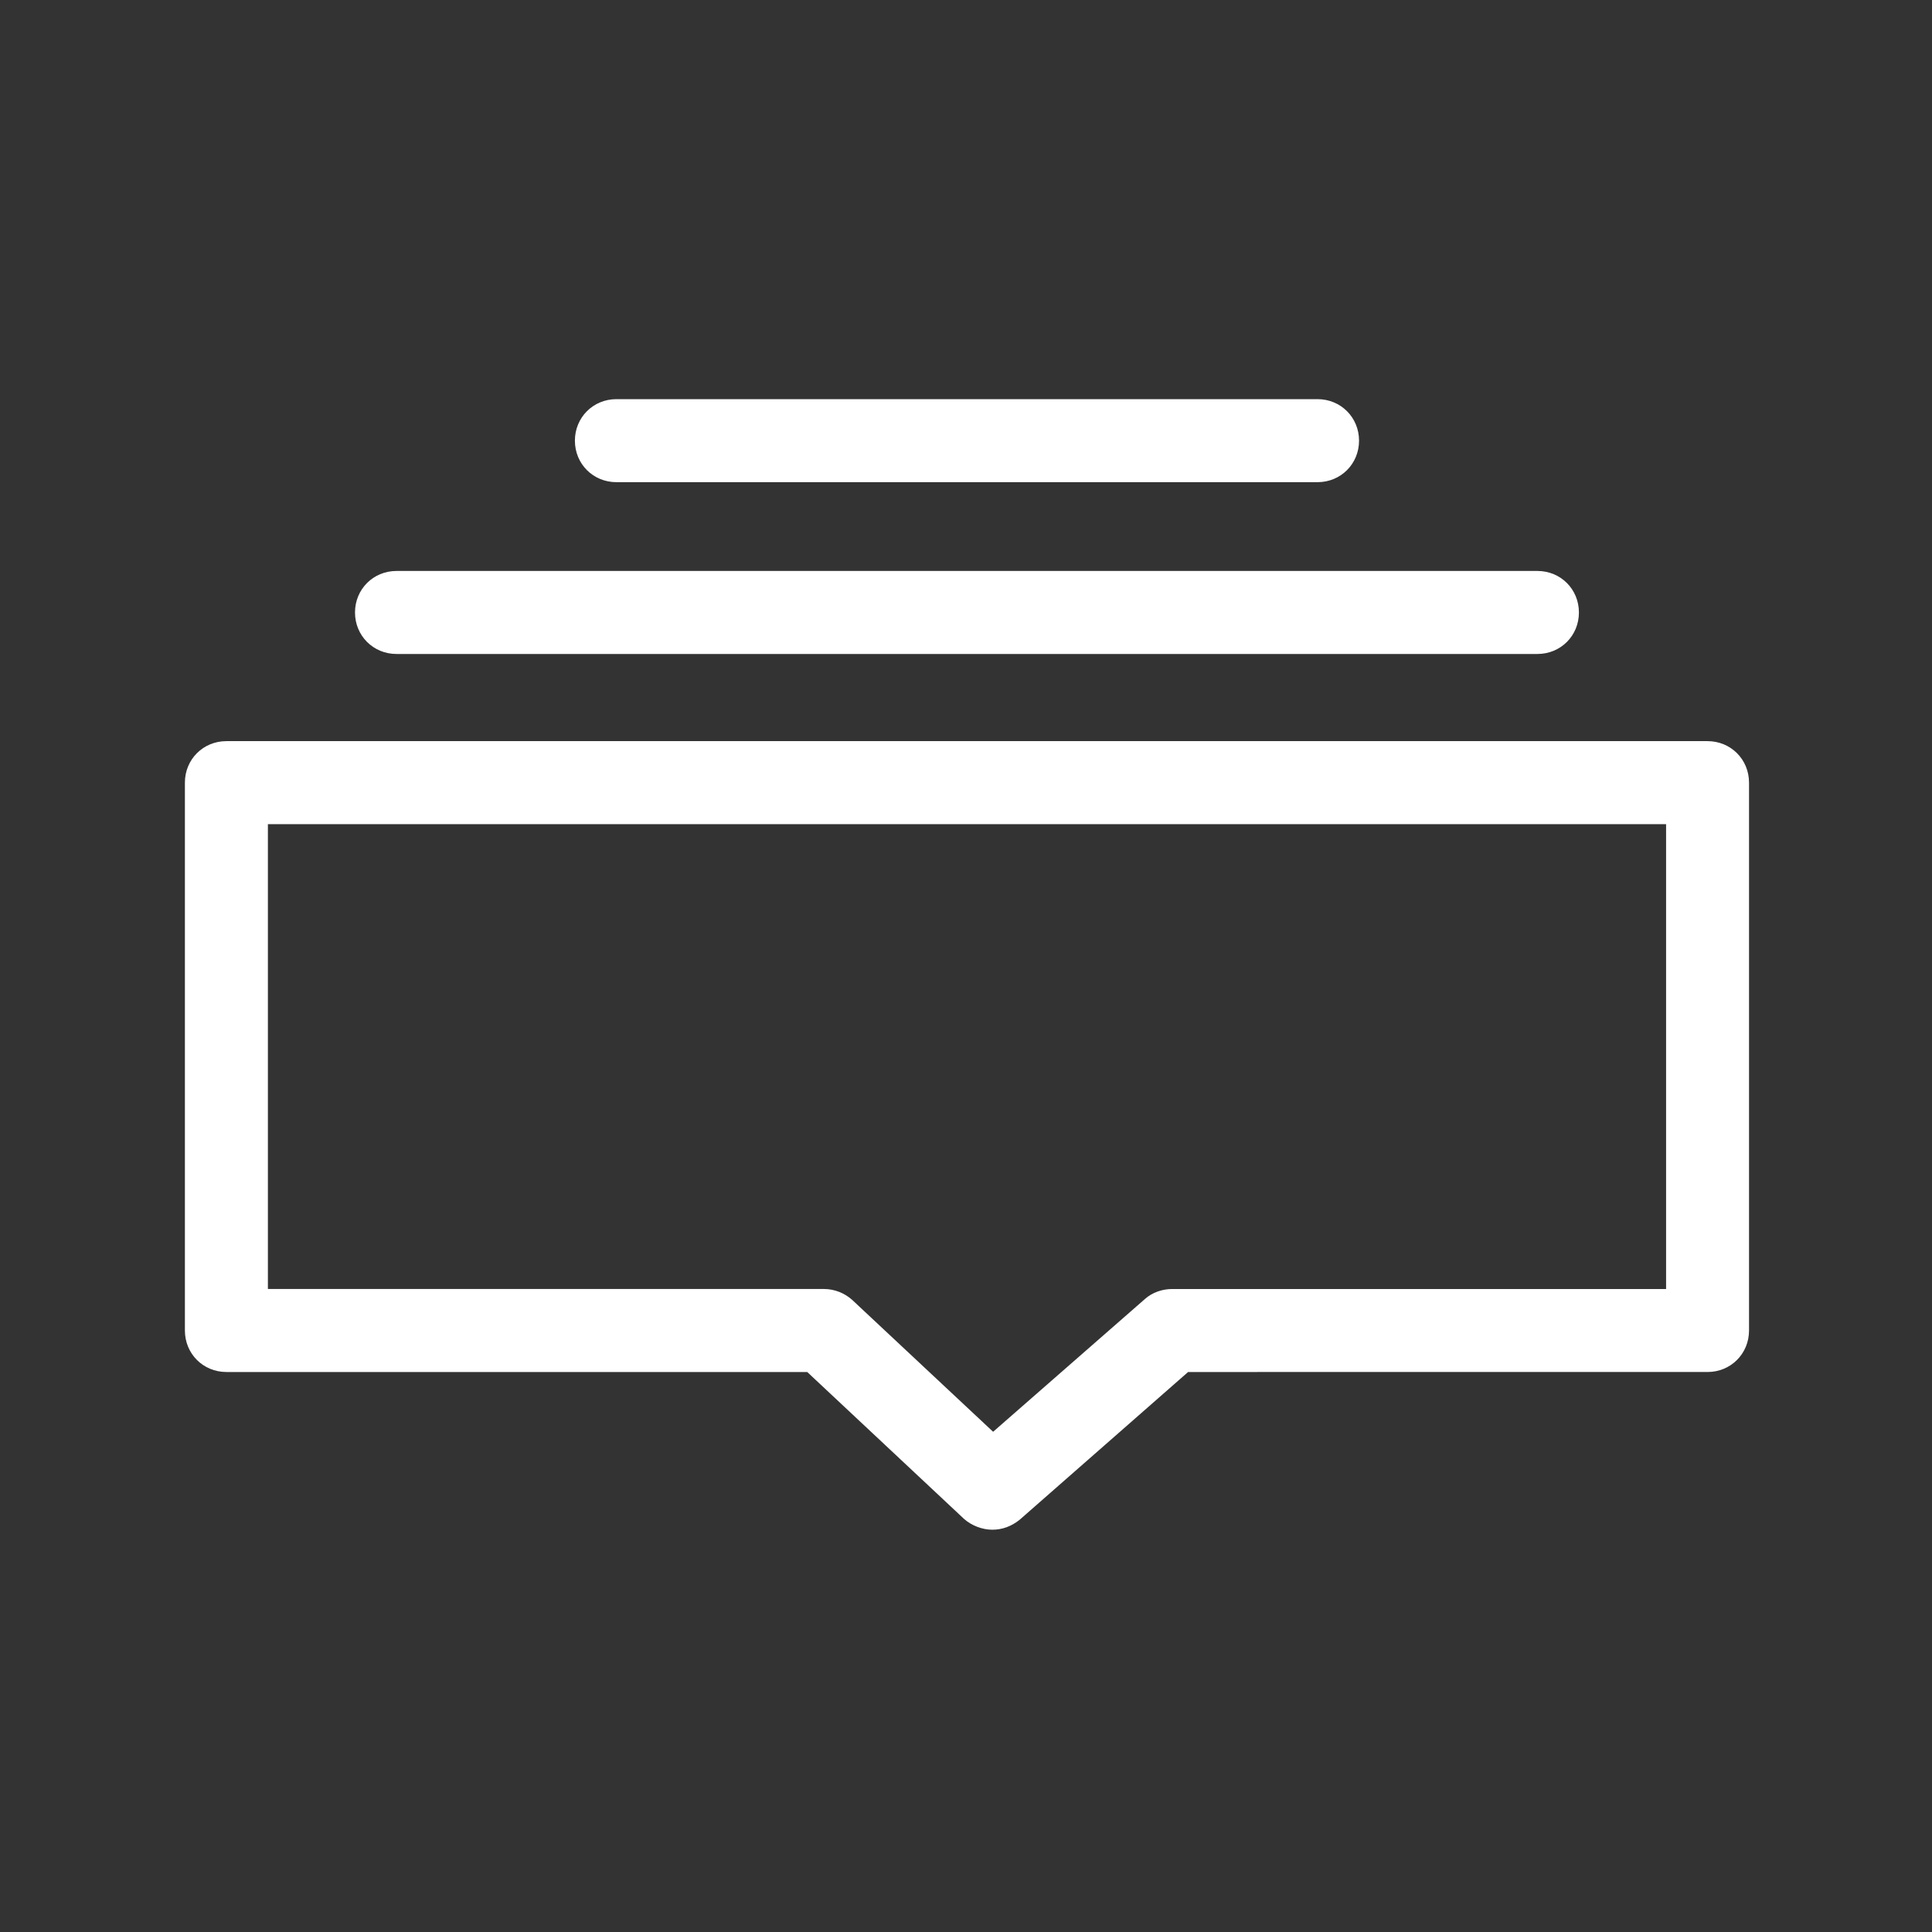 <?xml version="1.0" standalone="no"?><!DOCTYPE svg PUBLIC "-//W3C//DTD SVG 1.1//EN" "http://www.w3.org/Graphics/SVG/1.1/DTD/svg11.dtd"><svg t="1604554074426" class="icon" viewBox="0 0 1024 1024" version="1.1" xmlns="http://www.w3.org/2000/svg" p-id="14114" xmlns:xlink="http://www.w3.org/1999/xlink" width="16" height="16"><rect x="0" y="0" width="1024" height="1024" fill="#333333" stroke="none"/><defs><style type="text/css"></style></defs><path d="M525.92 810.78c-5.28 0-10.99-2.2-14.95-5.72l-83.12-77.87H119.99c-12.32 0-21.99-9.68-21.99-22V414.82c0-12.32 9.67-22 21.99-22h785.04c12.32 0 21.99 9.68 21.99 22v290.37c0 12.32-9.67 22-21.99 22H629.72l-89.28 78.31c-4.4 3.52-9.24 5.28-14.52 5.28zM141.99 683.19h294.66c5.72 0 11 2.2 14.96 5.72l74.76 69.96 80.49-70.39c3.96-3.52 9.23-5.28 14.52-5.28h261.68V436.82H141.99v246.37z m672.89-336.57H210.15c-12.32 0-21.99-9.68-21.99-22s9.68-22 21.99-22h604.72c12.32 0 21.99 9.68 21.99 22 0 12.33-9.67 22-21.98 22z m-116.55-91.06H326.7c-12.32 0-21.99-9.68-21.99-22s9.68-22 21.99-22h371.63c12.31 0 21.99 9.68 21.99 22s-9.68 22-21.99 22z m0 0" p-id="14115" fill="#ffffff"></path></svg>